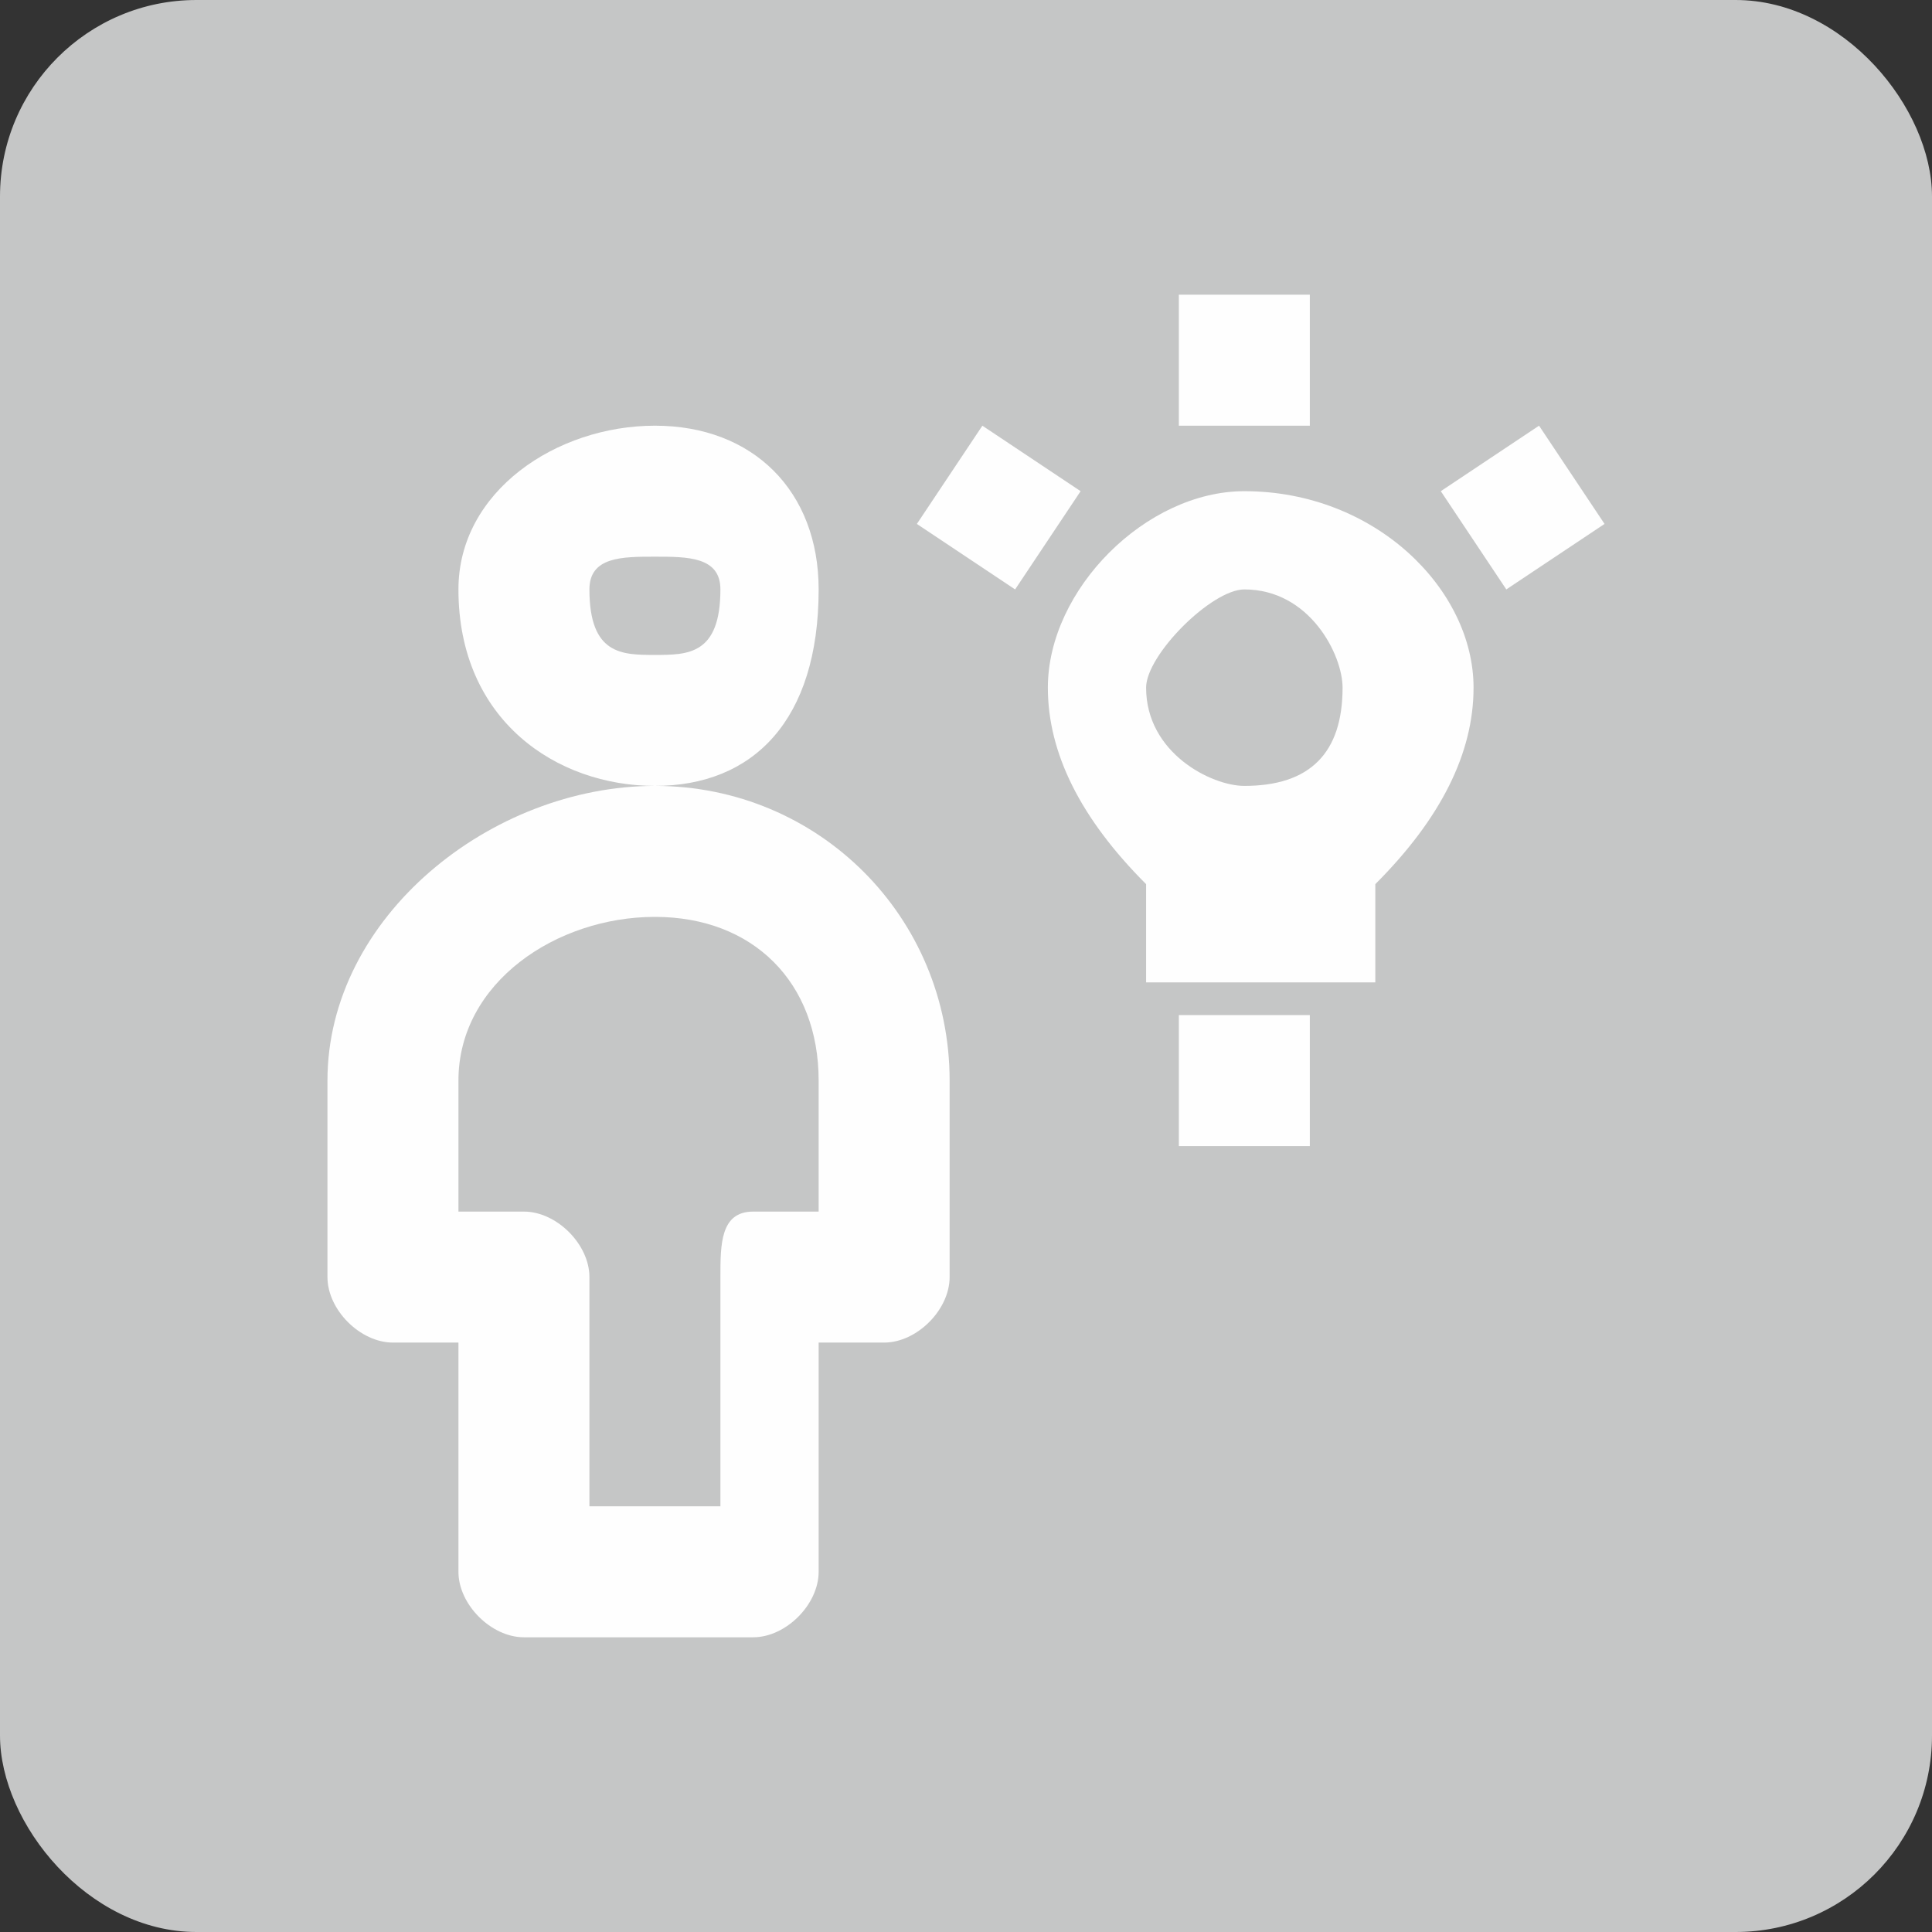 <?xml version="1.0" encoding="UTF-8"?>
<!DOCTYPE svg PUBLIC "-//W3C//DTD SVG 1.1//EN" "http://www.w3.org/Graphics/SVG/1.1/DTD/svg11.dtd">
<!-- Creator: CorelDRAW 2020 (64-Bit) -->
<svg xmlns="http://www.w3.org/2000/svg" xml:space="preserve" width="59px" height="59px" version="1.1" style="shape-rendering:geometricPrecision; text-rendering:geometricPrecision; image-rendering:optimizeQuality; fill-rule:evenodd; clip-rule:evenodd"
viewBox="0 0 0.59 0.59"
 xmlns:xlink="http://www.w3.org/1999/xlink"
 xmlns:xodm="http://www.corel.com/coreldraw/odm/2003">
 <rect x="0" y="0" width="0.59" height="0.59" fill="#333333" stroke="none"/>
 <defs>
  <style type="text/css">
   <![CDATA[
    .fil0 {fill:#C5C6C6}
    .fil1 {fill:#FEFEFE;fill-rule:nonzero}
   ]]>
  </style>
 </defs>
 <g id="Plan_x0020_1">
  <rect class="fil0" width="0.59" height="0.59" rx="0.06" ry="0.06"/>
  <path class="fil1" d="M0.2 0.24c-0.03,0 -0.06,-0.02 -0.06,-0.06 0,-0.03 0.03,-0.05 0.06,-0.05 0.03,0 0.05,0.02 0.05,0.05 0,0.04 -0.02,0.06 -0.05,0.06zm0 -0.07l0 0c-0.01,0 -0.02,0 -0.02,0.01 0,0.02 0.01,0.02 0.02,0.02 0.01,0 0.02,0 0.02,-0.02 0,-0.01 -0.01,-0.01 -0.02,-0.01zm0.03 0.33l-0.07 0c-0.01,0 -0.02,-0.01 -0.02,-0.02l0 -0.07 -0.02 0c-0.01,0 -0.02,-0.01 -0.02,-0.02l0 -0.06c0,-0.05 0.05,-0.09 0.1,-0.09 0.05,0 0.09,0.04 0.09,0.09l0 0.06c0,0.01 -0.01,0.02 -0.02,0.02l-0.02 0 0 0.07c0,0.01 -0.01,0.02 -0.02,0.02zm-0.05 -0.04l0 0 0.04 0 0 -0.07c0,-0.01 0,-0.02 0.01,-0.02l0.02 0 0 -0.04c0,-0.03 -0.02,-0.05 -0.05,-0.05 -0.03,0 -0.06,0.02 -0.06,0.05l0 0.04 0.02 0c0.01,0 0.02,0.01 0.02,0.02l0 0.07zm0.22 -0.33l-0.04 0 0 -0.04 0.04 0 0 0.04zm0.06 0.05l-0.02 -0.03 0.03 -0.02 0.02 0.03 -0.03 0.02zm-0.15 0l-0.03 -0.02 0.02 -0.03 0.03 0.02 -0.02 0.03zm0.14 0.03c0,-0.03 -0.03,-0.06 -0.07,-0.06 -0.03,0 -0.06,0.03 -0.06,0.06 0,0.02 0.01,0.04 0.03,0.06l0 0.03 0.07 0 0 -0.03c0.02,-0.02 0.03,-0.04 0.03,-0.06zm-0.07 -0.03l0 0c0.02,0 0.03,0.02 0.03,0.03 0,0.02 -0.01,0.03 -0.03,0.03 -0.01,0 -0.03,-0.01 -0.03,-0.03 0,-0.01 0.02,-0.03 0.03,-0.03zm0.02 0.17l-0.04 0 0 -0.04 0.04 0 0 0.04z"/>
 </g>
</svg>
